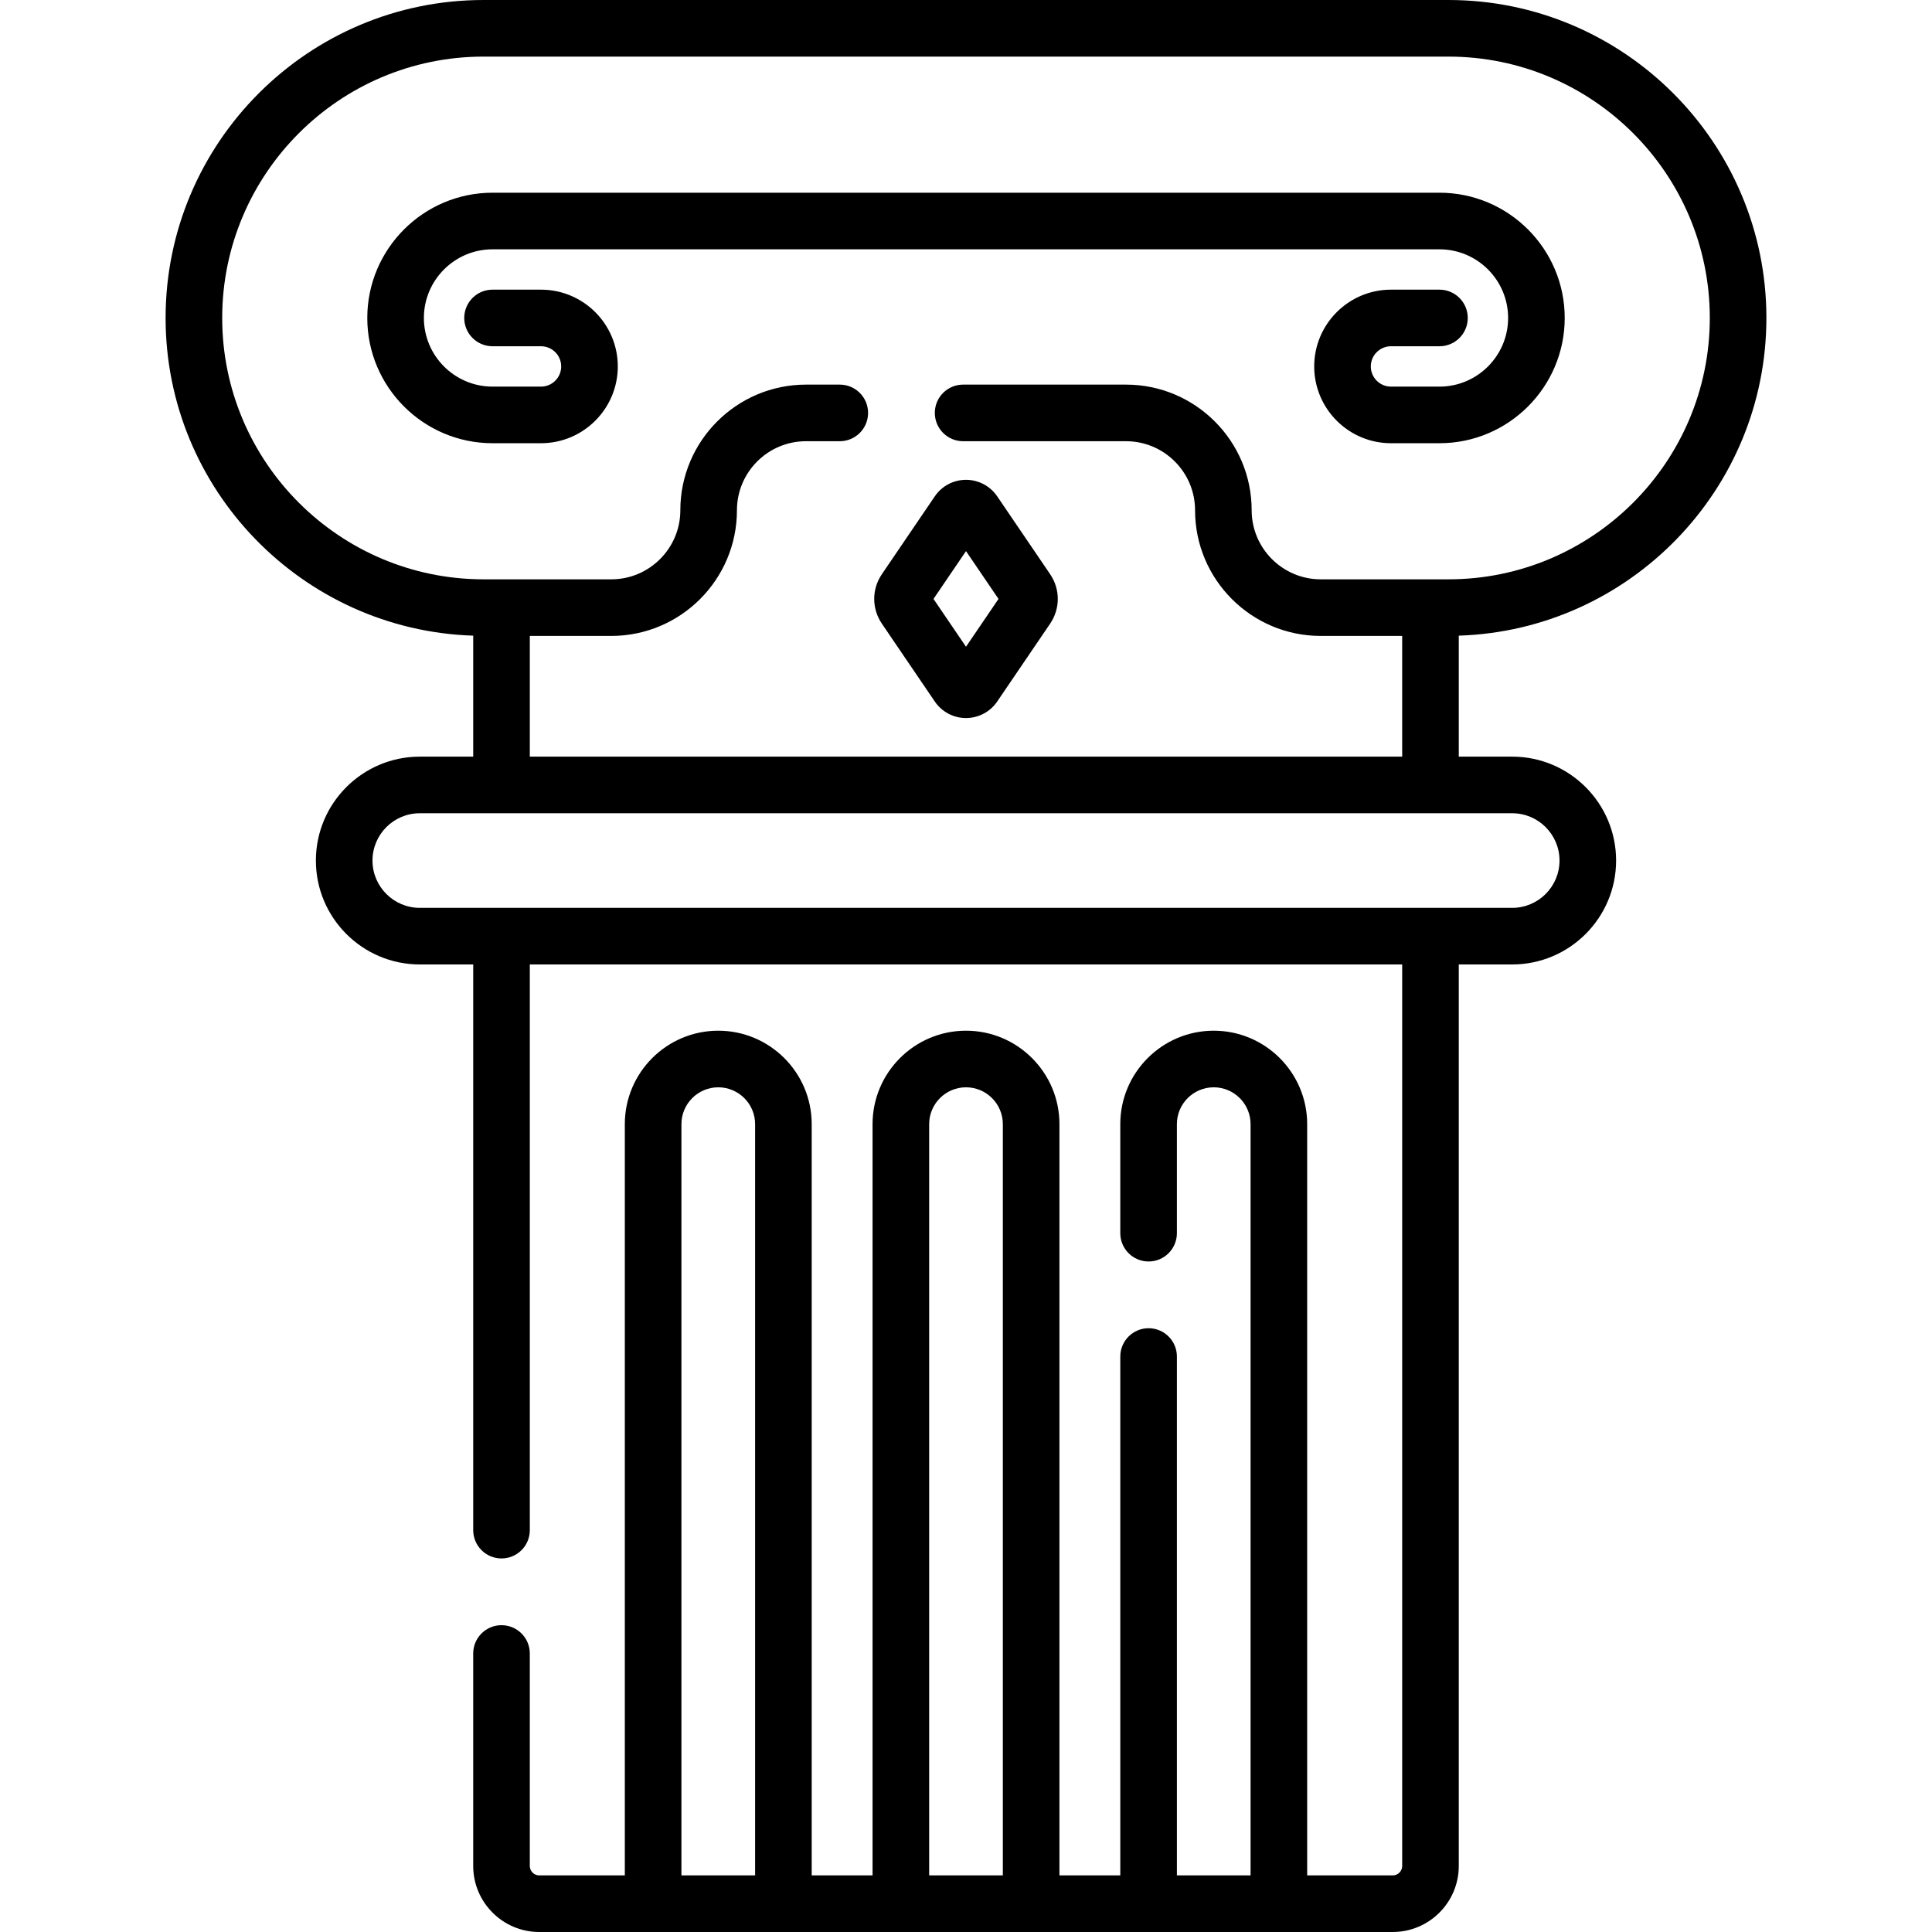 <svg id="Capa_1" enable-background="new 0 0 512 512" height="512" viewBox="0 0 512 512" width="512" xmlns="http://www.w3.org/2000/svg"><g><path d="m399.666 84.264c0 10.032-8.162 18.193-18.194 18.193h-12.847c-2.948 0-5.347-2.398-5.347-5.347 0-2.948 2.399-5.347 5.347-5.347h12.847c4.142 0 7.5-3.358 7.5-7.5s-3.358-7.5-7.5-7.5h-12.847c-11.22 0-20.347 9.127-20.347 20.347 0 11.219 9.127 20.347 20.347 20.347h12.847c18.303 0 33.194-14.891 33.194-33.194s-14.891-33.193-33.194-33.193h-250.944c-18.303 0-33.194 14.891-33.194 33.194s14.891 33.193 33.194 33.193h12.847c11.22 0 20.347-9.127 20.347-20.347 0-11.219-9.127-20.347-20.347-20.347h-12.847c-4.142 0-7.5 3.358-7.5 7.5s3.358 7.5 7.5 7.5h12.847c2.948 0 5.347 2.398 5.347 5.347 0 2.948-2.399 5.347-5.347 5.347h-12.847c-10.032 0-18.194-8.162-18.194-18.194s8.162-18.193 18.194-18.193h250.944c10.032 0 18.194 8.161 18.194 18.194z"/><path d="m264.269 131.534c-1.863-2.74-4.955-4.376-8.269-4.376s-6.405 1.636-8.269 4.377l-14.025 20.63c-2.708 3.983-2.708 9.131 0 13.116l14.025 20.63v.001c1.863 2.74 4.955 4.376 8.269 4.376s6.405-1.636 8.269-4.378l14.025-20.631c2.708-3.984 2.708-9.132 0-13.115zm-8.269 39.86-8.614-12.671 8.614-12.671 8.614 12.671z"/><path d="m468.115 84.263c0-46.463-37.8-84.263-84.263-84.263h-255.704c-46.462 0-84.263 37.8-84.263 84.264 0 45.543 36.325 82.738 81.521 84.194v32.061h-14.156c-15.184 0-27.537 12.353-27.537 27.537s12.353 27.537 27.537 27.537h14.157v149.913c0 4.142 3.358 7.5 7.5 7.5s7.5-3.358 7.5-7.5v-149.914h231.187v238.908c0 1.378-1.122 2.5-2.5 2.5h-22.679v-199.09c0-13.654-11.108-24.763-24.763-24.763-13.654 0-24.763 11.108-24.763 24.763v28.897c0 4.142 3.358 7.5 7.5 7.5s7.5-3.358 7.5-7.5v-28.897c0-5.383 4.379-9.763 9.763-9.763 5.383 0 9.763 4.379 9.763 9.763v199.09h-19.525v-137.507c0-4.142-3.358-7.5-7.5-7.5s-7.5 3.358-7.5 7.5v137.507h-16.126v-199.09c0-13.654-11.108-24.763-24.763-24.763s-24.763 11.108-24.763 24.763v199.09h-16.127v-199.09c0-13.654-11.108-24.763-24.763-24.763s-24.763 11.108-24.763 24.763v199.09h-22.679c-1.378 0-2.5-1.122-2.5-2.5v-56.309c0-4.142-3.358-7.5-7.5-7.5s-7.5 3.358-7.5 7.5v56.309c0 9.649 7.851 17.5 17.5 17.5h226.187c9.649 0 17.5-7.851 17.5-17.5v-238.908h14.157c15.184 0 27.537-12.353 27.537-27.537s-12.353-27.537-27.537-27.537h-14.157v-32.061c45.196-1.455 81.522-38.65 81.522-84.194zm-221.878 213.647c0-5.383 4.379-9.763 9.763-9.763s9.763 4.379 9.763 9.763v199.09h-19.525v-199.09zm-65.652 0c0-5.383 4.379-9.763 9.763-9.763s9.763 4.379 9.763 9.763v199.09h-19.525v-199.09zm232.702-69.855c0 6.913-5.624 12.537-12.537 12.537h-289.5c-6.913 0-12.537-5.624-12.537-12.537s5.624-12.537 12.537-12.537h289.5c6.913 0 12.537 5.624 12.537 12.537zm-272.88-27.537v-31.991h21.588c18.362 0 33.3-14.939 33.3-33.3 0-10.09 8.209-18.3 18.3-18.3h8.956c4.142 0 7.5-3.358 7.5-7.5s-3.358-7.5-7.5-7.5h-8.956c-18.362 0-33.3 14.938-33.3 33.3 0 10.09-8.21 18.3-18.3 18.3h-33.847c-38.192 0-69.263-31.072-69.263-69.264s31.072-69.263 69.263-69.263h255.703c38.192 0 69.263 31.071 69.263 69.264 0 38.192-31.071 69.263-69.263 69.263h-33.847c-10.09 0-18.3-8.21-18.3-18.3 0-18.362-14.938-33.3-33.3-33.3h-43.168c-4.142 0-7.5 3.358-7.5 7.5s3.358 7.5 7.5 7.5h43.168c10.09 0 18.3 8.21 18.3 18.3 0 18.361 14.938 33.3 33.3 33.3h21.588v31.991z"/></g></svg>